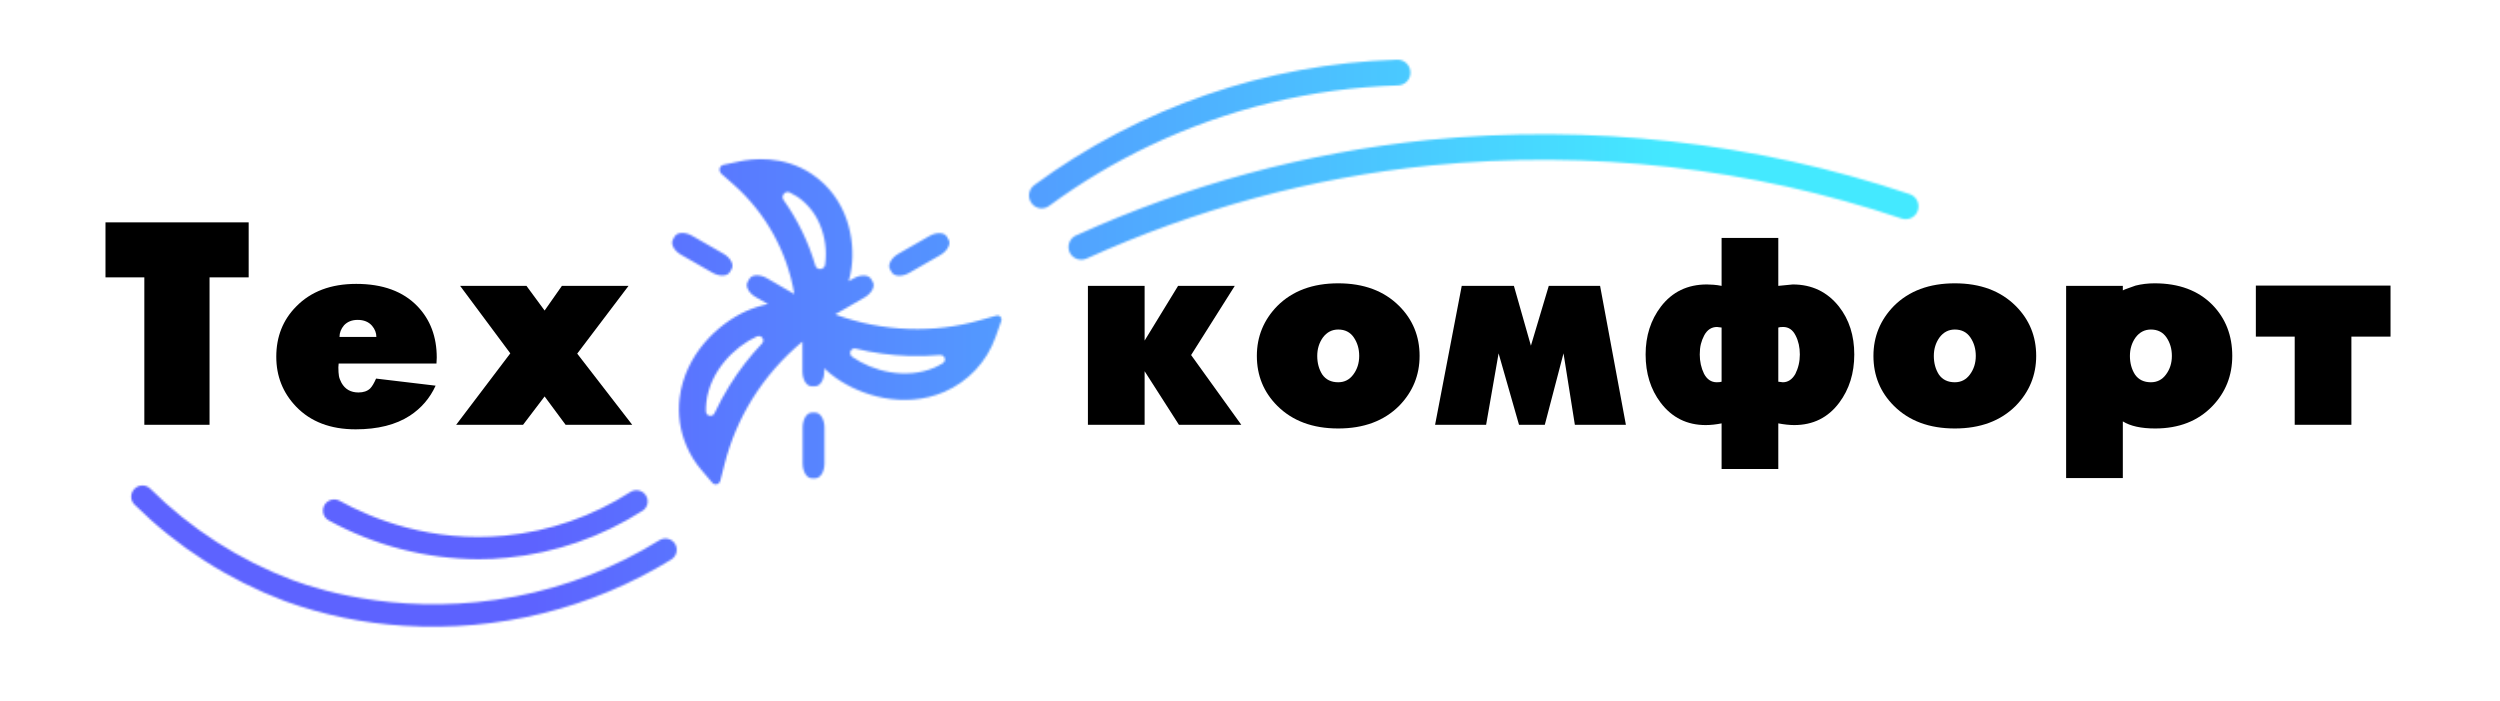 <svg width="1256" height="352" viewBox="0 0 1256 352" fill="none" xmlns="http://www.w3.org/2000/svg">
<path d="M53 111.715H124.931V139.348H105.274V213.415H72.514V139.348H53V111.715Z" fill="black"/>
<path d="M219.423 179.657L219.281 182.648H170.14L169.998 184.5C169.998 186.304 170.092 187.776 170.282 188.916C170.472 189.96 170.9 191.1 171.564 192.334C173.369 195.563 176.217 197.177 180.111 197.177C182.579 197.177 184.526 196.512 185.95 195.183C186.9 194.233 187.897 192.572 188.942 190.198L218.853 193.759C216.005 200.026 211.684 205.059 205.892 208.857C198.865 213.415 189.796 215.694 178.686 215.694C166.057 215.694 156.086 211.896 148.774 204.299C142.127 197.367 138.804 189.011 138.804 179.23C138.804 169.164 142.127 160.761 148.774 154.019C156.181 146.422 166.247 142.624 178.971 142.624C192.265 142.624 202.521 146.375 209.737 153.876C216.195 160.618 219.423 169.212 219.423 179.657ZM170.567 169.259H189.084C189.084 167.265 188.372 165.414 186.948 163.704C185.238 161.71 182.817 160.713 179.683 160.713C176.835 160.713 174.556 161.615 172.846 163.419C171.327 165.224 170.567 167.17 170.567 169.259Z" fill="black"/>
<path d="M231.165 143.621H264.496L273.612 156.013L282.3 143.621H315.773L289.992 177.663L317.625 213.415H284.152L273.612 199.171L262.786 213.415H229.171L256.377 177.521L231.165 143.621Z" fill="black"/>
<path d="M575.056 143.621V171.111L591.864 143.621H620.351L598.416 178.375L623.627 213.415H592.291L575.056 186.494V213.415H546.569V143.621H575.056Z" fill="black"/>
<path d="M631.444 178.803C631.444 169.117 634.863 160.761 641.7 153.734C649.296 146.137 659.505 142.339 672.324 142.339C685.143 142.339 695.351 146.137 702.948 153.734C709.785 160.571 713.203 168.927 713.203 178.803C713.203 188.488 709.785 196.845 702.948 203.872C695.351 211.468 685.143 215.267 672.324 215.267C659.505 215.267 649.296 211.468 641.7 203.872C634.863 197.035 631.444 188.678 631.444 178.803ZM661.783 178.803C661.783 182.411 662.638 185.545 664.347 188.204C666.152 190.767 668.81 192.049 672.324 192.049C675.457 192.049 677.974 190.767 679.873 188.204C681.867 185.545 682.864 182.411 682.864 178.803C682.864 175.289 681.962 172.203 680.158 169.544C678.354 166.886 675.742 165.556 672.324 165.556C669.19 165.556 666.626 166.886 664.632 169.544C662.733 172.203 661.783 175.289 661.783 178.803Z" fill="black"/>
<path d="M791.209 213.415L785.511 177.521L776.11 213.415H763.149L752.893 177.521L746.626 213.415H720.987L734.376 143.621H760.585L769.131 173.675L778.104 143.621H803.886L816.847 213.415H791.209Z" fill="black"/>
<path d="M864.929 235.635V212.703C862.08 213.272 859.421 213.557 856.952 213.557C847.551 213.557 840.002 209.807 834.305 202.305C829.272 195.658 826.756 187.586 826.756 178.091C826.756 168.785 829.319 160.761 834.447 154.019C840.145 146.612 847.836 142.909 857.522 142.909C858.472 142.909 859.564 142.956 860.798 143.051C862.127 143.146 863.504 143.336 864.929 143.621V119.549H893.416V143.621L900.68 142.909C910.271 142.909 918.01 146.612 923.898 154.019C929.025 160.571 931.589 168.595 931.589 178.091C931.589 187.491 929.073 195.563 924.04 202.305C918.437 209.807 910.888 213.557 901.393 213.557C899.114 213.557 896.455 213.272 893.416 212.703V235.635H864.929ZM864.929 164.559L862.65 164.274C859.896 164.274 857.759 165.651 856.24 168.405C855.48 169.829 854.911 171.301 854.531 172.82C854.151 174.34 853.961 176.096 853.961 178.091C853.961 181.604 854.673 184.833 856.098 187.776C857.617 190.625 859.753 192.049 862.507 192.049C863.647 192.049 864.454 191.954 864.929 191.765V164.559ZM895.695 192.049C898.259 192.049 900.348 190.672 901.962 187.919C903.482 184.88 904.241 181.604 904.241 178.091C904.241 174.482 903.529 171.301 902.105 168.547C900.68 165.699 898.591 164.274 895.838 164.274C894.698 164.274 893.891 164.369 893.416 164.559V191.765L895.695 192.049Z" fill="black"/>
<path d="M941.217 178.803C941.217 169.117 944.636 160.761 951.473 153.734C959.069 146.137 969.277 142.339 982.096 142.339C994.916 142.339 1005.12 146.137 1012.72 153.734C1019.56 160.571 1022.98 168.927 1022.98 178.803C1022.98 188.488 1019.56 196.845 1012.72 203.872C1005.12 211.468 994.916 215.267 982.096 215.267C969.277 215.267 959.069 211.468 951.473 203.872C944.636 197.035 941.217 188.678 941.217 178.803ZM971.556 178.803C971.556 182.411 972.411 185.545 974.12 188.204C975.924 190.767 978.583 192.049 982.096 192.049C985.23 192.049 987.746 190.767 989.646 188.204C991.64 185.545 992.637 182.411 992.637 178.803C992.637 175.289 991.735 172.203 989.93 169.544C988.126 166.886 985.515 165.556 982.096 165.556C978.963 165.556 976.399 166.886 974.405 169.544C972.506 172.203 971.556 175.289 971.556 178.803Z" fill="black"/>
<path d="M1082.46 142.339C1094.71 142.339 1104.4 145.947 1111.52 153.164C1118.17 160.001 1121.49 168.547 1121.49 178.803C1121.49 188.678 1118.17 197.082 1111.52 204.014C1104.3 211.516 1094.71 215.267 1082.75 215.267C1075.72 215.267 1070.31 214.08 1066.51 211.706V240.193H1038.02V143.621H1066.51V145.9C1066.99 145.615 1067.79 145.283 1068.93 144.903C1070.17 144.428 1071.5 143.953 1072.92 143.478C1075.96 142.719 1079.14 142.339 1082.46 142.339ZM1070.07 178.803C1070.07 182.411 1070.93 185.545 1072.64 188.204C1074.44 190.767 1077.1 192.049 1080.61 192.049C1083.75 192.049 1086.26 190.767 1088.16 188.204C1090.16 185.545 1091.15 182.411 1091.15 178.803C1091.15 175.289 1090.25 172.203 1088.45 169.544C1086.64 166.886 1084.03 165.556 1080.61 165.556C1077.48 165.556 1074.92 166.886 1072.92 169.544C1071.02 172.203 1070.07 175.289 1070.07 178.803Z" fill="black"/>
<path d="M1133.34 143.478H1201V169.117H1181.34V213.415H1152.86V169.117H1133.34V143.478Z" fill="black"/>
<mask id="mask0_11_197" style="mask-type:alpha" maskUnits="userSpaceOnUse" x="65" y="30" width="899" height="285">
<path fill-rule="evenodd" clip-rule="evenodd" d="M517.024 97.386C516.803 99.079 517.261 100.791 518.299 102.146C518.798 102.822 519.429 103.39 520.152 103.817C520.875 104.244 521.677 104.521 522.51 104.631C523.343 104.742 524.189 104.683 524.999 104.459C525.809 104.236 526.565 103.851 527.223 103.329C543.006 91.726 559.854 81.647 577.54 73.225C616.614 54.623 659.112 44.301 702.365 42.906C703.206 42.887 704.035 42.703 704.804 42.363C705.574 42.023 706.268 41.534 706.848 40.925C707.428 40.315 707.881 39.597 708.182 38.811C708.483 38.025 708.625 37.188 708.601 36.347V36.24C708.573 35.392 708.378 34.559 708.028 33.787C707.678 33.015 707.179 32.319 706.56 31.74C705.941 31.161 705.214 30.709 704.42 30.412C703.627 30.114 702.782 29.975 701.935 30.004C636.174 32.05 572.586 54.021 519.59 93.007L519.482 93.115C518.13 94.157 517.246 95.693 517.024 97.386ZM537.437 126.875C537.074 126.105 536.867 125.272 536.828 124.423C536.789 123.574 536.917 122.725 537.207 121.926C537.497 121.126 537.942 120.392 538.516 119.765C539.091 119.139 539.784 118.632 540.555 118.273H540.662C596.635 92.829 656.365 76.635 717.524 70.322C799.177 62.143 881.635 71.415 959.433 97.523C960.238 97.79 960.983 98.214 961.624 98.769C962.266 99.325 962.792 100.002 963.171 100.761C963.551 101.52 963.777 102.346 963.836 103.193C963.896 104.039 963.788 104.889 963.518 105.694V105.802C962.957 107.409 961.783 108.729 960.252 109.474C958.721 110.219 956.958 110.329 955.347 109.78C879.287 84.215 798.657 75.126 718.814 83.116C659.036 89.25 600.649 105.045 545.93 129.885C544.402 130.591 542.658 130.671 541.071 130.109C539.484 129.546 538.18 128.386 537.437 126.875ZM492.065 160.957L500.452 158.592C500.841 158.511 501.237 158.475 501.634 158.484C501.914 158.569 502.174 158.71 502.398 158.898C502.621 159.087 502.804 159.319 502.935 159.581C503.066 159.842 503.142 160.128 503.159 160.42C503.175 160.712 503.132 161.005 503.032 161.279L500.129 169.451C497.956 175.539 494.553 181.115 490.133 185.831C485.712 190.548 480.368 194.304 474.433 196.867C453.898 205.683 432.395 198.587 420.138 189.986C417.991 188.516 415.976 186.861 414.117 185.04V186.545C414.117 190.738 412.074 194.071 409.494 194.071H407.774C405.193 194.071 403.151 190.738 403.151 186.545V171.601C393.233 179.825 384.702 189.59 377.885 200.522C371.625 210.648 366.948 221.67 364.015 233.207L361.865 241.593C361.719 242.045 361.46 242.452 361.112 242.776C360.889 242.978 360.627 243.134 360.342 243.233C360.057 243.332 359.755 243.373 359.454 243.353C359.153 243.333 358.859 243.252 358.59 243.116C358.321 242.98 358.082 242.791 357.887 242.561L352.296 236.002C349.217 232.395 346.715 228.333 344.878 223.961C341.651 216.446 340.465 208.213 341.437 200.092C344.125 177.944 360.897 162.677 374.552 156.441C378.167 154.806 381.953 153.58 385.841 152.786L379.82 149.345C376.164 147.302 374.337 143.862 375.627 141.604L376.487 140.099C377.777 137.841 381.755 137.734 385.303 139.776L399.065 147.733C395.478 126.433 384.702 107.005 368.531 92.685L362.295 87.202C361.941 86.799 361.684 86.321 361.542 85.804C361.465 85.479 361.454 85.141 361.511 84.812C361.567 84.483 361.689 84.168 361.87 83.887C362.05 83.606 362.286 83.364 362.562 83.176C362.838 82.989 363.15 82.858 363.478 82.793L371.541 81.073C377.67 79.783 393.474 77.74 407.989 87.524C425.836 99.566 429.814 120.424 427.772 134.723C427.472 136.941 427.004 139.134 426.374 141.282L428.847 139.884C432.395 137.841 436.373 137.949 437.663 140.206L438.523 141.712C439.813 143.862 437.878 147.41 434.33 149.453L419.6 157.946C431.531 162.354 444.09 164.822 456.801 165.257C468.707 165.659 480.604 164.208 492.065 160.957ZM400.57 98.813C399.327 98.015 398.034 97.297 396.7 96.663C396.301 96.471 395.854 96.399 395.415 96.456C394.976 96.513 394.563 96.697 394.227 96.986C393.951 97.177 393.718 97.424 393.541 97.709C393.363 97.994 393.246 98.312 393.196 98.644C393.145 98.976 393.163 99.315 393.248 99.639C393.333 99.964 393.483 100.269 393.689 100.534C400.774 110.507 406.151 121.589 409.602 133.326C409.716 133.802 409.973 134.232 410.337 134.558C410.702 134.885 411.158 135.092 411.644 135.153C411.976 135.204 412.315 135.188 412.641 135.107C412.966 135.026 413.273 134.881 413.543 134.681C413.812 134.482 414.04 134.231 414.212 133.942C414.385 133.654 414.499 133.335 414.547 133.003V132.895C415.499 126.039 414.57 119.052 411.859 112.683C409.509 107.07 405.589 102.254 400.57 98.813ZM366.488 193.749C371.197 186.149 376.673 179.051 382.83 172.568C383.129 172.239 383.328 171.832 383.404 171.394C383.48 170.957 383.43 170.506 383.26 170.096C382.998 169.559 382.536 169.147 381.974 168.946C381.411 168.745 380.793 168.772 380.25 169.02C368.961 174.181 356.704 186.438 354.876 202.028C354.695 203.598 354.623 205.178 354.661 206.758C354.683 207.263 354.874 207.746 355.202 208.13C355.531 208.514 355.979 208.776 356.474 208.875C356.97 208.974 357.484 208.904 357.935 208.676C358.386 208.449 358.748 208.076 358.962 207.618C361.216 202.862 363.729 198.231 366.488 193.749ZM469.38 184.718C470.867 184.073 472.305 183.318 473.68 182.46C474.021 182.242 474.3 181.939 474.488 181.581C474.677 181.223 474.769 180.822 474.756 180.417C474.696 179.819 474.402 179.27 473.939 178.887C473.476 178.505 472.881 178.32 472.283 178.374C467.028 178.84 461.75 178.983 456.478 178.804C447.524 178.5 438.625 177.276 429.922 175.149C429.487 175.026 429.025 175.042 428.6 175.197C428.176 175.351 427.81 175.635 427.556 176.009C427.38 176.242 427.251 176.507 427.177 176.79C427.103 177.073 427.086 177.367 427.126 177.657C427.166 177.947 427.262 178.225 427.41 178.478C427.558 178.73 427.754 178.95 427.987 179.127L428.094 179.234C438.308 186.438 454.973 190.846 469.38 184.718ZM366.703 136.658C365.413 138.916 361.435 139.024 357.887 136.981L342.297 128.057C338.642 126.015 336.814 122.574 338.104 120.316L338.964 118.811C340.254 116.553 344.232 116.446 347.78 118.488L363.37 127.412C367.026 129.455 368.853 132.895 367.563 135.153L366.703 136.658ZM447.984 136.766C449.275 139.024 453.253 139.131 456.801 137.088L472.39 128.165C475.938 126.122 477.874 122.574 476.583 120.424L475.723 118.918C474.433 116.661 470.455 116.553 466.907 118.596L451.317 127.52C447.769 129.562 445.834 133.11 447.124 135.261L447.984 136.766ZM407.881 207.296H409.602C412.182 207.296 414.225 210.736 414.225 214.822V232.777C414.225 236.97 412.182 240.303 409.602 240.303H407.881C405.301 240.303 403.258 236.97 403.258 232.777V214.822C403.258 210.629 405.301 207.296 407.881 207.296ZM240.373 280.943C214.095 280.793 188.268 274.105 165.22 261.483C164.565 261.136 163.986 260.662 163.516 260.088C163.047 259.514 162.696 258.852 162.486 258.141C162.276 257.43 162.21 256.684 162.291 255.947C162.373 255.211 162.601 254.497 162.962 253.85C162.962 253.796 162.989 253.769 163.016 253.742C163.043 253.715 163.07 253.688 163.07 253.635C163.828 252.399 165.029 251.5 166.428 251.12C167.826 250.741 169.317 250.909 170.596 251.592C187.153 260.731 216.827 272.665 253.597 269.117C276.074 266.903 297.704 259.386 316.709 247.184C317.929 246.4 319.405 246.118 320.829 246.399C322.252 246.68 323.511 247.5 324.342 248.689C324.776 249.292 325.085 249.977 325.249 250.702C325.414 251.426 325.432 252.177 325.302 252.909C325.171 253.64 324.896 254.339 324.491 254.962C324.086 255.585 323.56 256.121 322.944 256.538C322.891 256.538 322.864 256.564 322.837 256.591C322.81 256.618 322.783 256.645 322.729 256.645C302.256 269.749 278.971 277.817 254.78 280.191C249.995 280.707 245.186 280.958 240.373 280.943ZM143.18 302.016C162.415 308.966 182.544 313.13 202.958 314.381C250.123 317.419 297.072 305.776 337.352 281.051C337.352 281.022 337.363 280.995 337.383 280.975C337.403 280.955 337.431 280.943 337.459 280.943C338.707 280.111 339.576 278.82 339.878 277.35C340.18 275.881 339.89 274.352 339.072 273.095C338.258 271.859 336.994 270.988 335.55 270.667C334.105 270.346 332.592 270.6 331.331 271.375C309.174 285.128 284.687 294.711 259.081 299.651C205.646 309.972 162.963 297.393 147.05 291.48C120.246 281.393 95.879 265.747 75.553 245.571C74.522 244.523 73.12 243.924 71.651 243.904C70.181 243.884 68.763 244.444 67.704 245.464L67.597 245.571C67.061 246.086 66.635 246.703 66.343 247.387C66.052 248.071 65.902 248.806 65.902 249.549C65.902 250.292 66.052 251.028 66.343 251.711C66.635 252.395 67.061 253.012 67.597 253.527C89.105 274.82 114.859 291.342 143.18 302.016Z" fill="url(#paint0_linear_11_197)"/>
</mask>
<g mask="url(#mask0_11_197)">
<rect x="34" y="22" width="950" height="352" fill="url(#paint1_linear_11_197)" stroke="black" stroke-width="2"/>
</g>
<defs>
<linearGradient id="paint0_linear_11_197" x1="946.166" y1="82.324" x2="504.792" y2="62.436" gradientUnits="userSpaceOnUse">
<stop stop-color="#6BDAE3"/>
<stop offset="0.01" stop-color="#6AD4E5"/>
<stop offset="0.09" stop-color="#67B2EE"/>
<stop offset="0.18" stop-color="#6497F6"/>
<stop offset="0.26" stop-color="#6284FB"/>
<stop offset="0.35" stop-color="#6179FE"/>
<stop offset="0.44" stop-color="#6175FF"/>
<stop offset="0.6" stop-color="#8273D9"/>
<stop offset="0.77" stop-color="#9C72BA"/>
<stop offset="0.9" stop-color="#AC71A7"/>
<stop offset="1" stop-color="#B271A0"/>
</linearGradient>
<linearGradient id="paint1_linear_11_197" x1="34" y1="293.638" x2="840.604" y2="293.638" gradientUnits="userSpaceOnUse">
<stop offset="0.29" stop-color="#5D63FF"/>
<stop offset="1" stop-color="#44E9FF"/>
</linearGradient>
</defs>
</svg>
